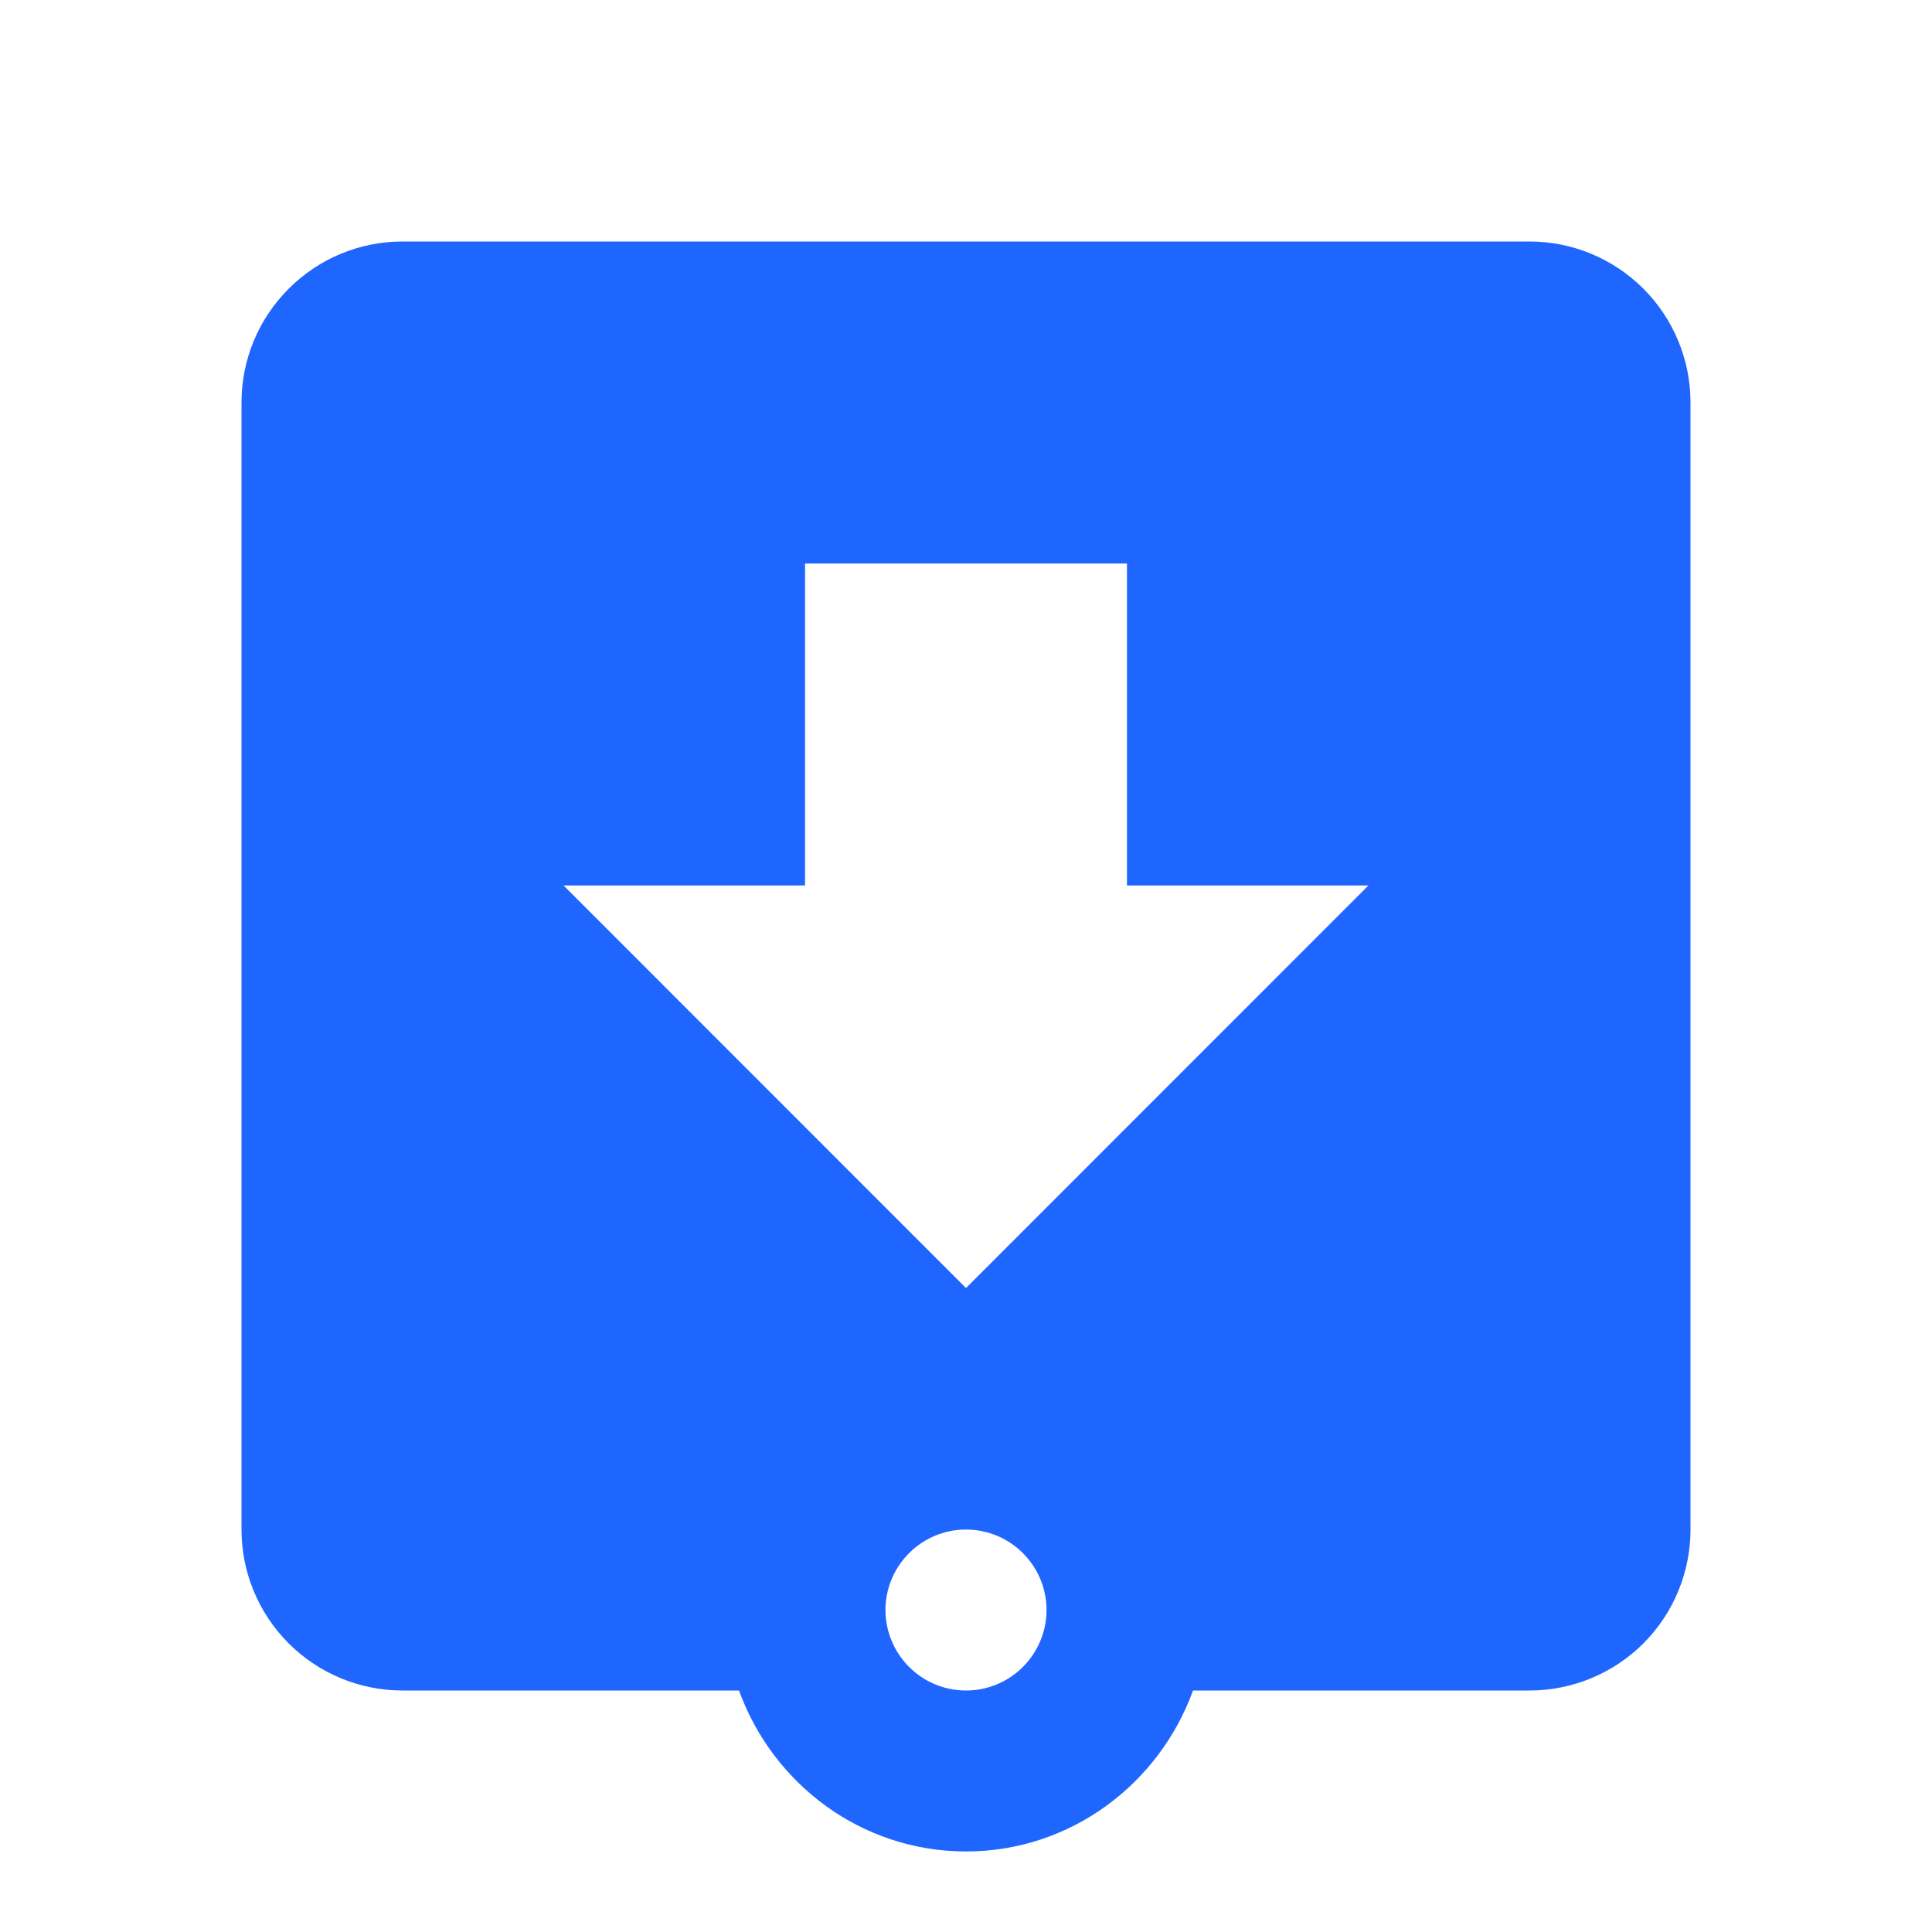 <svg width="16" height="16" viewBox="0 0 16 16" fill="none" xmlns="http://www.w3.org/2000/svg">
<g clip-path="url(#clip0_36_13288)">
<path d="M3.333 14C2.98 14 2.641 13.86 2.391 13.61C2.14 13.359 2 13.02 2 12.667L2 3.333C2 2.98 2.14 2.641 2.391 2.391C2.641 2.14 2.98 2 3.333 2L12.667 2C13.02 2 13.359 2.14 13.61 2.391C13.86 2.641 14 2.98 14 3.333L14 12.667C14 13.02 13.86 13.359 13.61 13.61C13.359 13.86 13.02 14 12.667 14L9.88 14C9.6 14.773 8.867 15.333 8 15.333C7.133 15.333 6.4 14.773 6.12 14L3.333 14ZM8 10.667L11.333 7.333L9.333 7.333L9.333 4.667L6.667 4.667L6.667 7.333L4.667 7.333L8 10.667ZM8 14C8.177 14 8.346 13.93 8.471 13.805C8.596 13.68 8.667 13.51 8.667 13.333C8.667 13.156 8.596 12.987 8.471 12.862C8.346 12.737 8.177 12.667 8 12.667C7.823 12.667 7.654 12.737 7.529 12.862C7.404 12.987 7.333 13.156 7.333 13.333C7.333 13.51 7.404 13.68 7.529 13.805C7.654 13.93 7.823 14 8 14Z" fill="#1F66FF"/>
</g>
<defs>
<clipPath id="clip0_36_13288">
<rect width="16" height="16" fill="white" transform="translate(16 16) rotate(-180)"/>
</clipPath>
</defs>
</svg>
